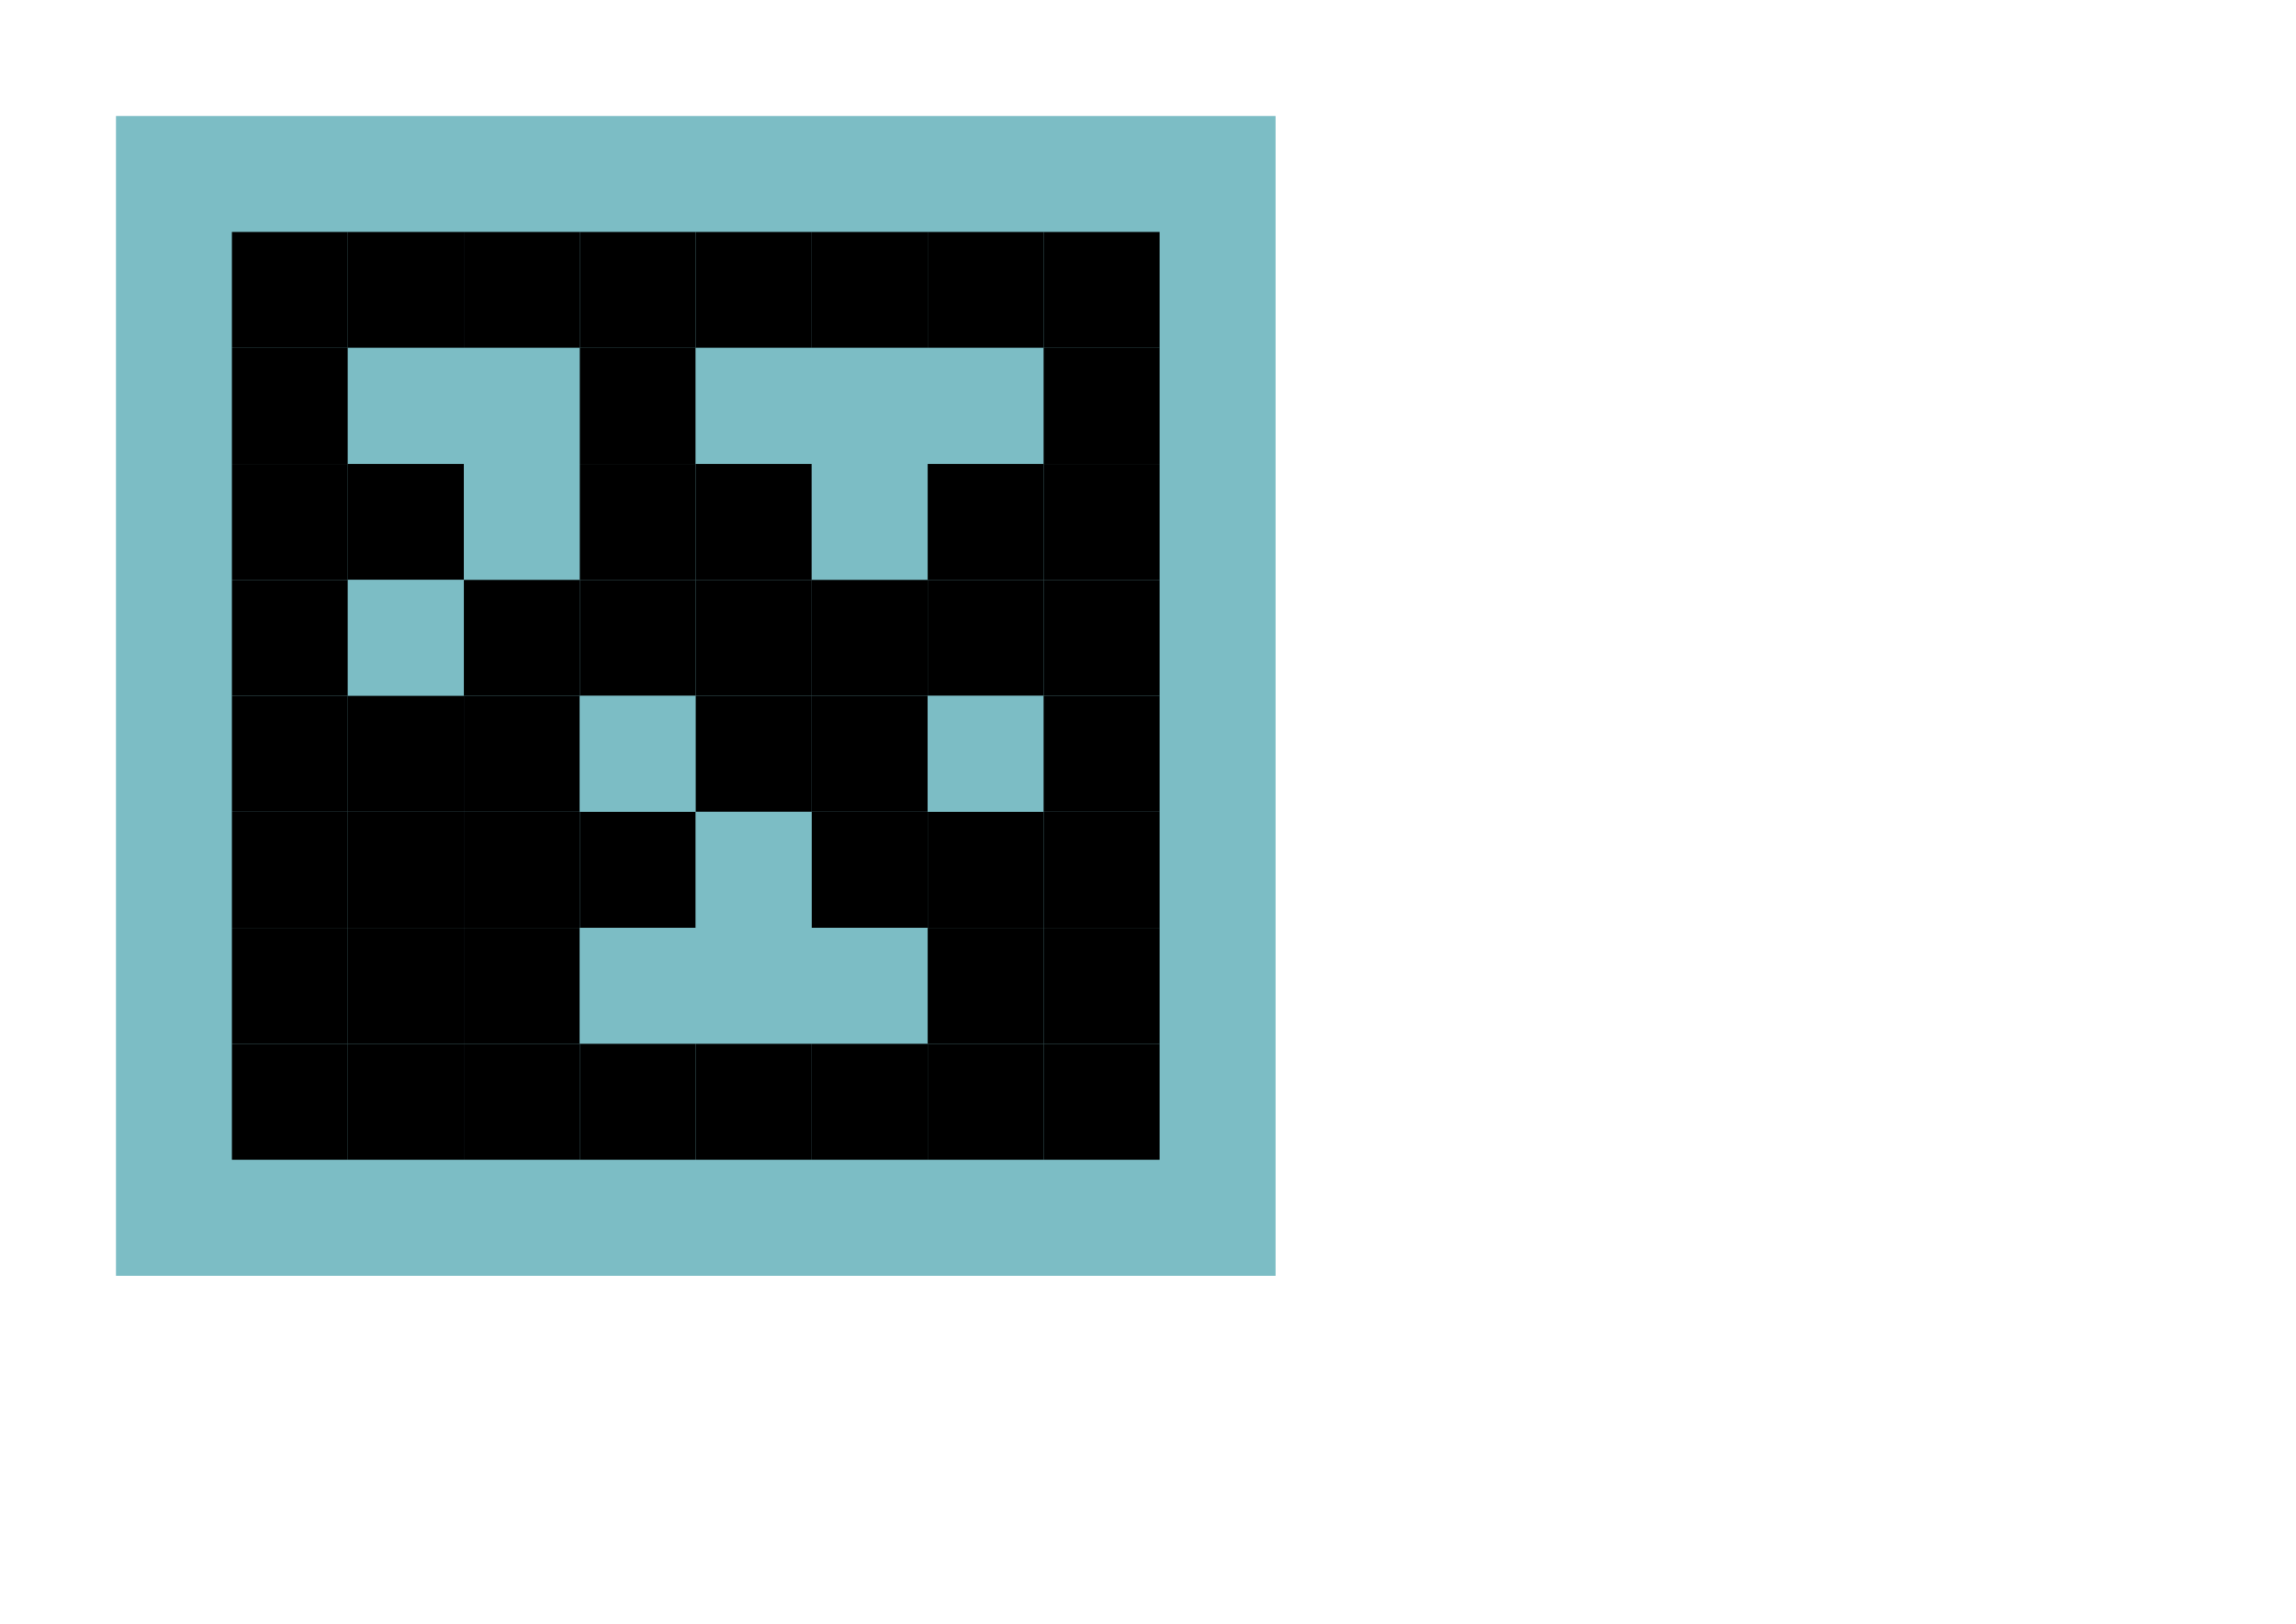 <?xml version="1.0" encoding="utf-8" ?>
<svg baseProfile="tiny" height="210mm" version="1.2" width="297mm" xmlns="http://www.w3.org/2000/svg" xmlns:ev="http://www.w3.org/2001/xml-events" xmlns:xlink="http://www.w3.org/1999/xlink"><defs /><rect fill="#7cbdc5" height="150mm" stroke="none" width="150mm" x="15mm" y="15mm" /><rect fill="black" height="15.0mm" stroke="none" width="15.0mm" x="30.0mm" y="30.0mm" /><rect fill="black" height="15.0mm" stroke="none" width="15.0mm" x="45.0mm" y="30.0mm" /><rect fill="black" height="15.0mm" stroke="none" width="15.0mm" x="60.0mm" y="30.0mm" /><rect fill="black" height="15.0mm" stroke="none" width="15.0mm" x="75.0mm" y="30.0mm" /><rect fill="black" height="15.0mm" stroke="none" width="15.0mm" x="90.0mm" y="30.0mm" /><rect fill="black" height="15.0mm" stroke="none" width="15.0mm" x="105.0mm" y="30.0mm" /><rect fill="black" height="15.0mm" stroke="none" width="15.0mm" x="120.0mm" y="30.0mm" /><rect fill="black" height="15.0mm" stroke="none" width="15.0mm" x="135.0mm" y="30.0mm" /><rect fill="black" height="15.0mm" stroke="none" width="15.0mm" x="30.0mm" y="45.0mm" /><rect fill="#7cbdc5" height="15.0mm" stroke="none" width="15.0mm" x="45.0mm" y="45.0mm" /><rect fill="#7cbdc5" height="15.0mm" stroke="none" width="15.0mm" x="60.0mm" y="45.0mm" /><rect fill="black" height="15.0mm" stroke="none" width="15.0mm" x="75.0mm" y="45.0mm" /><rect fill="#7cbdc5" height="15.0mm" stroke="none" width="15.0mm" x="90.0mm" y="45.0mm" /><rect fill="#7cbdc5" height="15.0mm" stroke="none" width="15.0mm" x="105.0mm" y="45.0mm" /><rect fill="#7cbdc5" height="15.0mm" stroke="none" width="15.0mm" x="120.0mm" y="45.0mm" /><rect fill="black" height="15.0mm" stroke="none" width="15.0mm" x="135.0mm" y="45.0mm" /><rect fill="black" height="15.0mm" stroke="none" width="15.0mm" x="30.0mm" y="60.0mm" /><rect fill="black" height="15.0mm" stroke="none" width="15.0mm" x="45.0mm" y="60.0mm" /><rect fill="#7cbdc5" height="15.0mm" stroke="none" width="15.0mm" x="60.0mm" y="60.0mm" /><rect fill="black" height="15.0mm" stroke="none" width="15.0mm" x="75.0mm" y="60.0mm" /><rect fill="black" height="15.0mm" stroke="none" width="15.0mm" x="90.0mm" y="60.0mm" /><rect fill="#7cbdc5" height="15.0mm" stroke="none" width="15.0mm" x="105.0mm" y="60.0mm" /><rect fill="black" height="15.0mm" stroke="none" width="15.0mm" x="120.0mm" y="60.0mm" /><rect fill="black" height="15.0mm" stroke="none" width="15.0mm" x="135.0mm" y="60.0mm" /><rect fill="black" height="15.0mm" stroke="none" width="15.0mm" x="30.0mm" y="75.0mm" /><rect fill="#7cbdc5" height="15.0mm" stroke="none" width="15.0mm" x="45.0mm" y="75.0mm" /><rect fill="black" height="15.0mm" stroke="none" width="15.0mm" x="60.0mm" y="75.0mm" /><rect fill="black" height="15.0mm" stroke="none" width="15.0mm" x="75.0mm" y="75.0mm" /><rect fill="black" height="15.0mm" stroke="none" width="15.0mm" x="90.0mm" y="75.0mm" /><rect fill="black" height="15.0mm" stroke="none" width="15.0mm" x="105.0mm" y="75.0mm" /><rect fill="black" height="15.0mm" stroke="none" width="15.0mm" x="120.0mm" y="75.0mm" /><rect fill="black" height="15.0mm" stroke="none" width="15.0mm" x="135.0mm" y="75.0mm" /><rect fill="black" height="15.0mm" stroke="none" width="15.0mm" x="30.0mm" y="90.0mm" /><rect fill="black" height="15.0mm" stroke="none" width="15.0mm" x="45.0mm" y="90.0mm" /><rect fill="black" height="15.0mm" stroke="none" width="15.0mm" x="60.0mm" y="90.0mm" /><rect fill="#7cbdc5" height="15.0mm" stroke="none" width="15.0mm" x="75.0mm" y="90.0mm" /><rect fill="black" height="15.0mm" stroke="none" width="15.0mm" x="90.0mm" y="90.0mm" /><rect fill="black" height="15.0mm" stroke="none" width="15.0mm" x="105.0mm" y="90.0mm" /><rect fill="#7cbdc5" height="15.0mm" stroke="none" width="15.0mm" x="120.0mm" y="90.0mm" /><rect fill="black" height="15.0mm" stroke="none" width="15.0mm" x="135.0mm" y="90.0mm" /><rect fill="black" height="15.0mm" stroke="none" width="15.0mm" x="30.0mm" y="105.0mm" /><rect fill="black" height="15.0mm" stroke="none" width="15.0mm" x="45.0mm" y="105.0mm" /><rect fill="black" height="15.0mm" stroke="none" width="15.0mm" x="60.0mm" y="105.0mm" /><rect fill="black" height="15.0mm" stroke="none" width="15.0mm" x="75.0mm" y="105.0mm" /><rect fill="#7cbdc5" height="15.0mm" stroke="none" width="15.0mm" x="90.0mm" y="105.0mm" /><rect fill="black" height="15.0mm" stroke="none" width="15.0mm" x="105.0mm" y="105.0mm" /><rect fill="black" height="15.0mm" stroke="none" width="15.0mm" x="120.0mm" y="105.0mm" /><rect fill="black" height="15.0mm" stroke="none" width="15.0mm" x="135.0mm" y="105.0mm" /><rect fill="black" height="15.0mm" stroke="none" width="15.0mm" x="30.0mm" y="120.0mm" /><rect fill="black" height="15.0mm" stroke="none" width="15.0mm" x="45.0mm" y="120.0mm" /><rect fill="black" height="15.0mm" stroke="none" width="15.0mm" x="60.0mm" y="120.0mm" /><rect fill="#7cbdc5" height="15.0mm" stroke="none" width="15.0mm" x="75.0mm" y="120.0mm" /><rect fill="#7cbdc5" height="15.0mm" stroke="none" width="15.0mm" x="90.0mm" y="120.0mm" /><rect fill="#7cbdc5" height="15.0mm" stroke="none" width="15.0mm" x="105.0mm" y="120.0mm" /><rect fill="black" height="15.0mm" stroke="none" width="15.0mm" x="120.0mm" y="120.0mm" /><rect fill="black" height="15.0mm" stroke="none" width="15.0mm" x="135.0mm" y="120.0mm" /><rect fill="black" height="15.0mm" stroke="none" width="15.0mm" x="30.0mm" y="135.0mm" /><rect fill="black" height="15.0mm" stroke="none" width="15.0mm" x="45.0mm" y="135.0mm" /><rect fill="black" height="15.0mm" stroke="none" width="15.0mm" x="60.0mm" y="135.0mm" /><rect fill="black" height="15.0mm" stroke="none" width="15.0mm" x="75.0mm" y="135.0mm" /><rect fill="black" height="15.0mm" stroke="none" width="15.0mm" x="90.0mm" y="135.0mm" /><rect fill="black" height="15.0mm" stroke="none" width="15.0mm" x="105.0mm" y="135.0mm" /><rect fill="black" height="15.0mm" stroke="none" width="15.0mm" x="120.0mm" y="135.0mm" /><rect fill="black" height="15.0mm" stroke="none" width="15.0mm" x="135.0mm" y="135.0mm" /></svg>